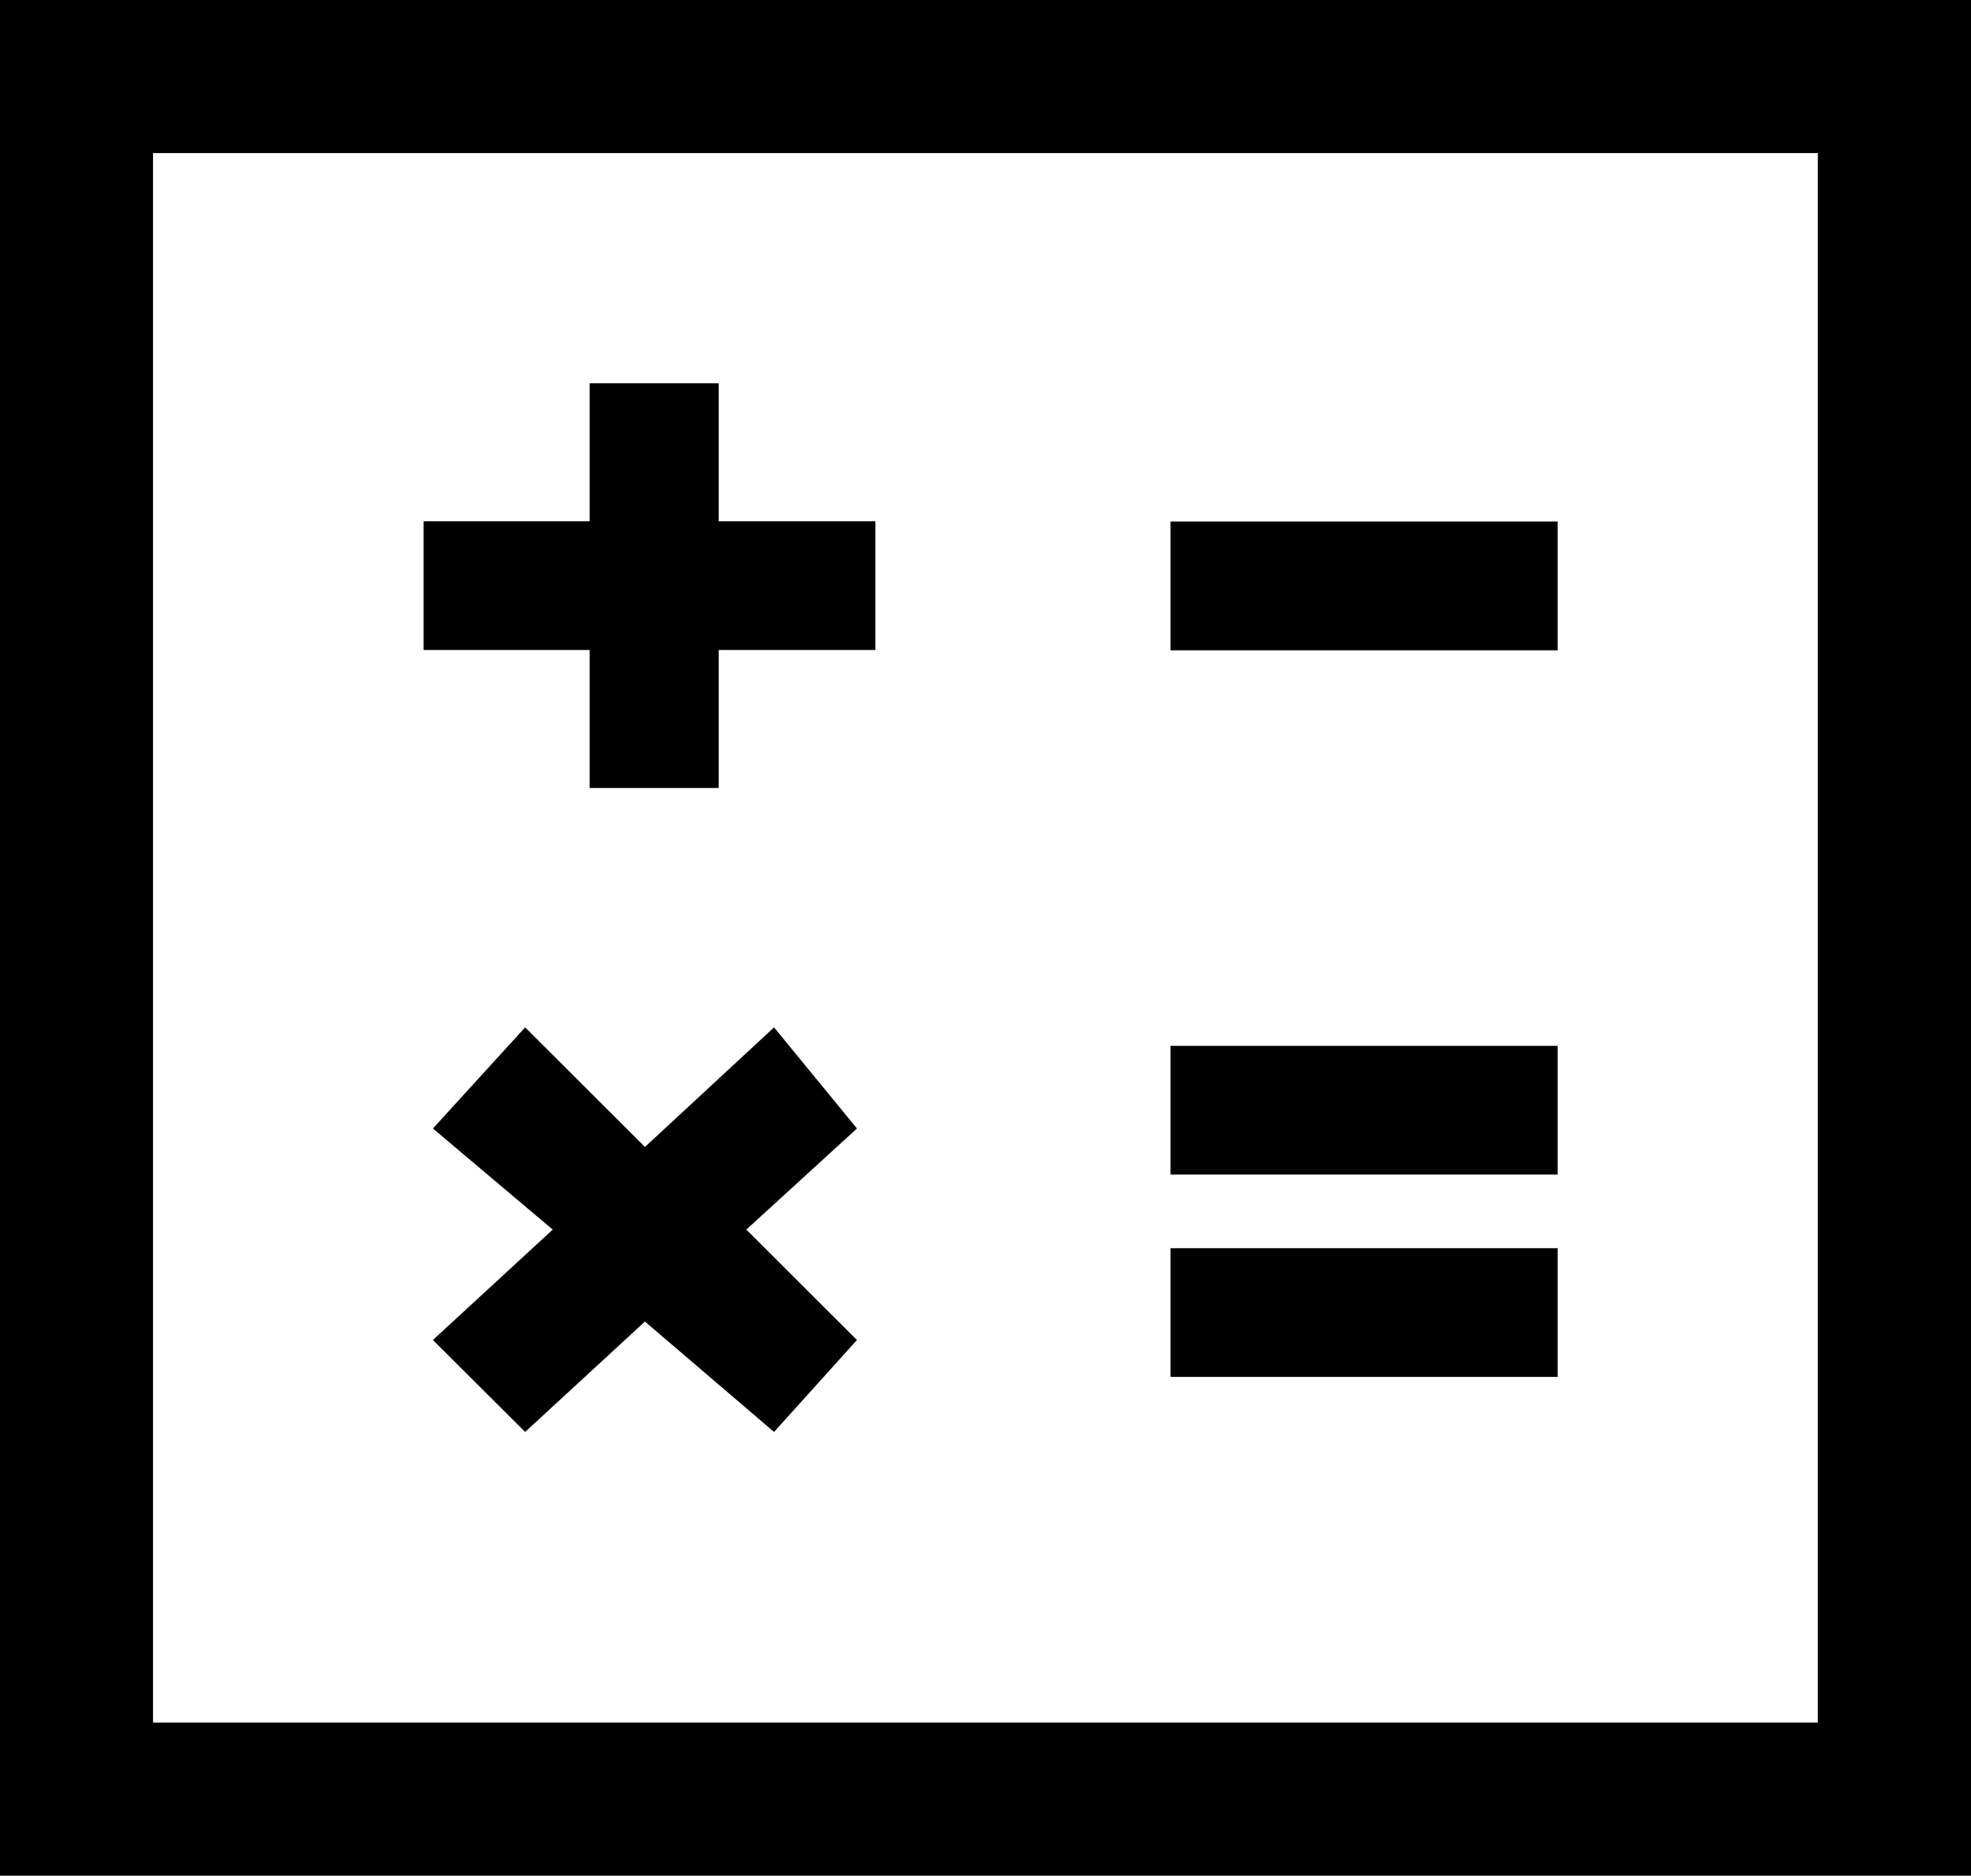 <svg xmlns="http://www.w3.org/2000/svg" viewBox="0 0 14 13.32">
  <g fill="currentColor" transform="translate(-93.867 -93.867)">
    <path class="a"
      d="M274.246,258.874h.917v-.98h1.113v-.914h-1.113V256h-.917v.98h-1.179v.914h1.179Zm1.31,1.7-.917.849-.851-.849-.655.718.851.718-.851.784.655.653.851-.784.917.784.589-.653-.786-.784.786-.718Zm2.816-3.592h2.75v.914h-2.75Zm0,5.16h2.75v.914h-2.75Zm0-1.437h2.75v.914h-2.75Z"
      transform="translate(-176.191 -159.411)" />
    <path class="a" d="M93.867,93.867v13.32h14V93.867ZM106.779,106.1H94.954V94.954h11.825V106.1Z" />
  </g>
</svg>